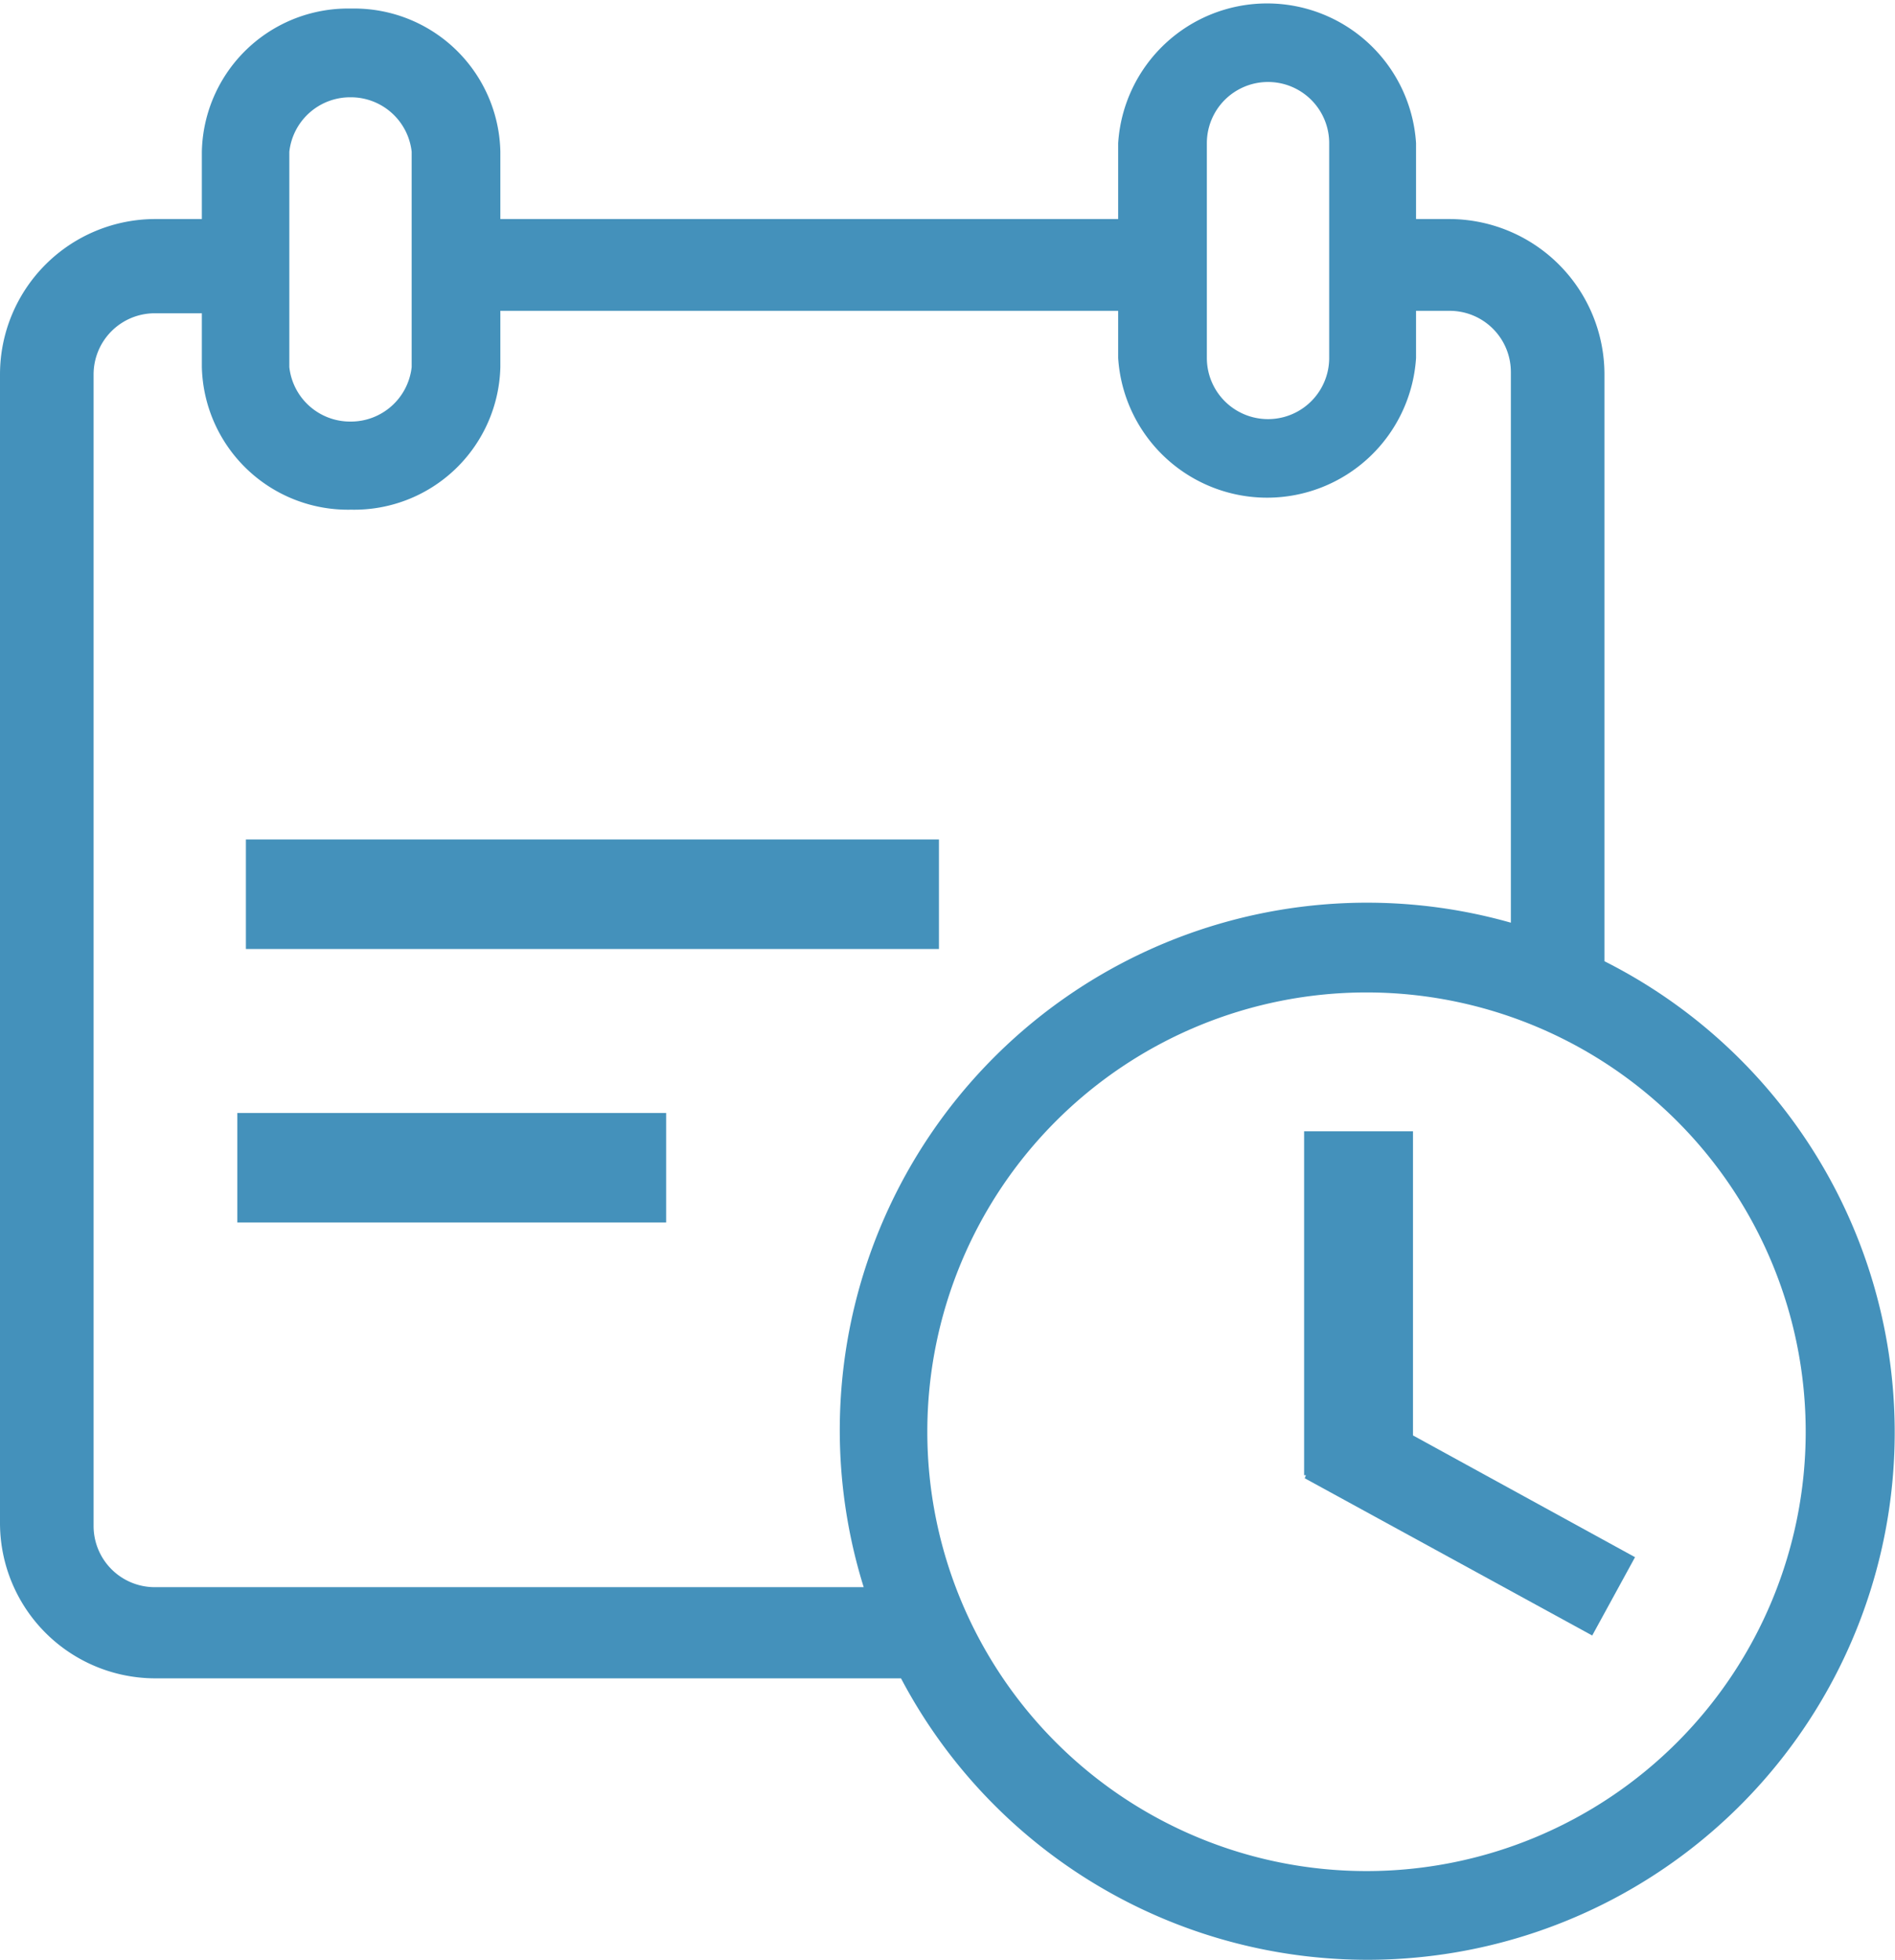 <svg xmlns="http://www.w3.org/2000/svg" viewBox="0 0 30.98 32.03"><defs><style>.cls-1{fill:#4491bb;}</style></defs><title>book-calendar</title><g id="Layer_2" data-name="Layer 2"><g id="Layer_1-2" data-name="Layer 1"><rect id="_Path_" data-name="&lt;Path&gt;" class="cls-1" x="3.88" y="18.19" width="7.01" height="1.79"/><polygon id="_Path_2" data-name="&lt;Path&gt;" class="cls-1" points="23.1 18.49 21.32 18.49 21.32 24.11 21.35 24.11 21.33 24.16 26.03 26.73 26.73 25.45 23.1 23.46 23.1 18.49"/><rect id="_Path_3" data-name="&lt;Path&gt;" class="cls-1" x="4.02" y="13.72" width="11.33" height="1.79"/><path id="_Compound_Path_" data-name="&lt;Compound Path&gt;" class="cls-1" d="M26.23,15.72V6.12A2.54,2.54,0,0,0,23.7,3.58h-.55V2.34a2.44,2.44,0,0,0-4.87,0V3.58H8.18V2.48A2.39,2.39,0,0,0,5.74.14,2.39,2.39,0,0,0,3.3,2.48v1.1H2.53A2.54,2.54,0,0,0,0,6.12V24.9a2.54,2.54,0,0,0,2.53,2.53h12.2a8.62,8.62,0,1,0,11.5-11.72ZM19.73,2.34a1,1,0,0,1,2,0V5.85a1,1,0,0,1-2,0Zm-15,.14a1,1,0,0,1,1-.89,1,1,0,0,1,1,.89V6a1,1,0,0,1-1,.89,1,1,0,0,1-1-.89Zm9.37,23.46H2.53a1,1,0,0,1-1-1V6.12a1,1,0,0,1,1-1H3.3V6A2.39,2.39,0,0,0,5.74,8.33,2.39,2.39,0,0,0,8.18,6V5.08H18.28v.77a2.44,2.44,0,0,0,4.87,0V5.08h.55a1,1,0,0,1,1,1v9A8.62,8.62,0,0,0,14.12,25.94Zm8.24,4.64a7.18,7.18,0,1,1,7.18-7.18A7.18,7.18,0,0,1,22.36,30.58Z"/></g></g></svg>
